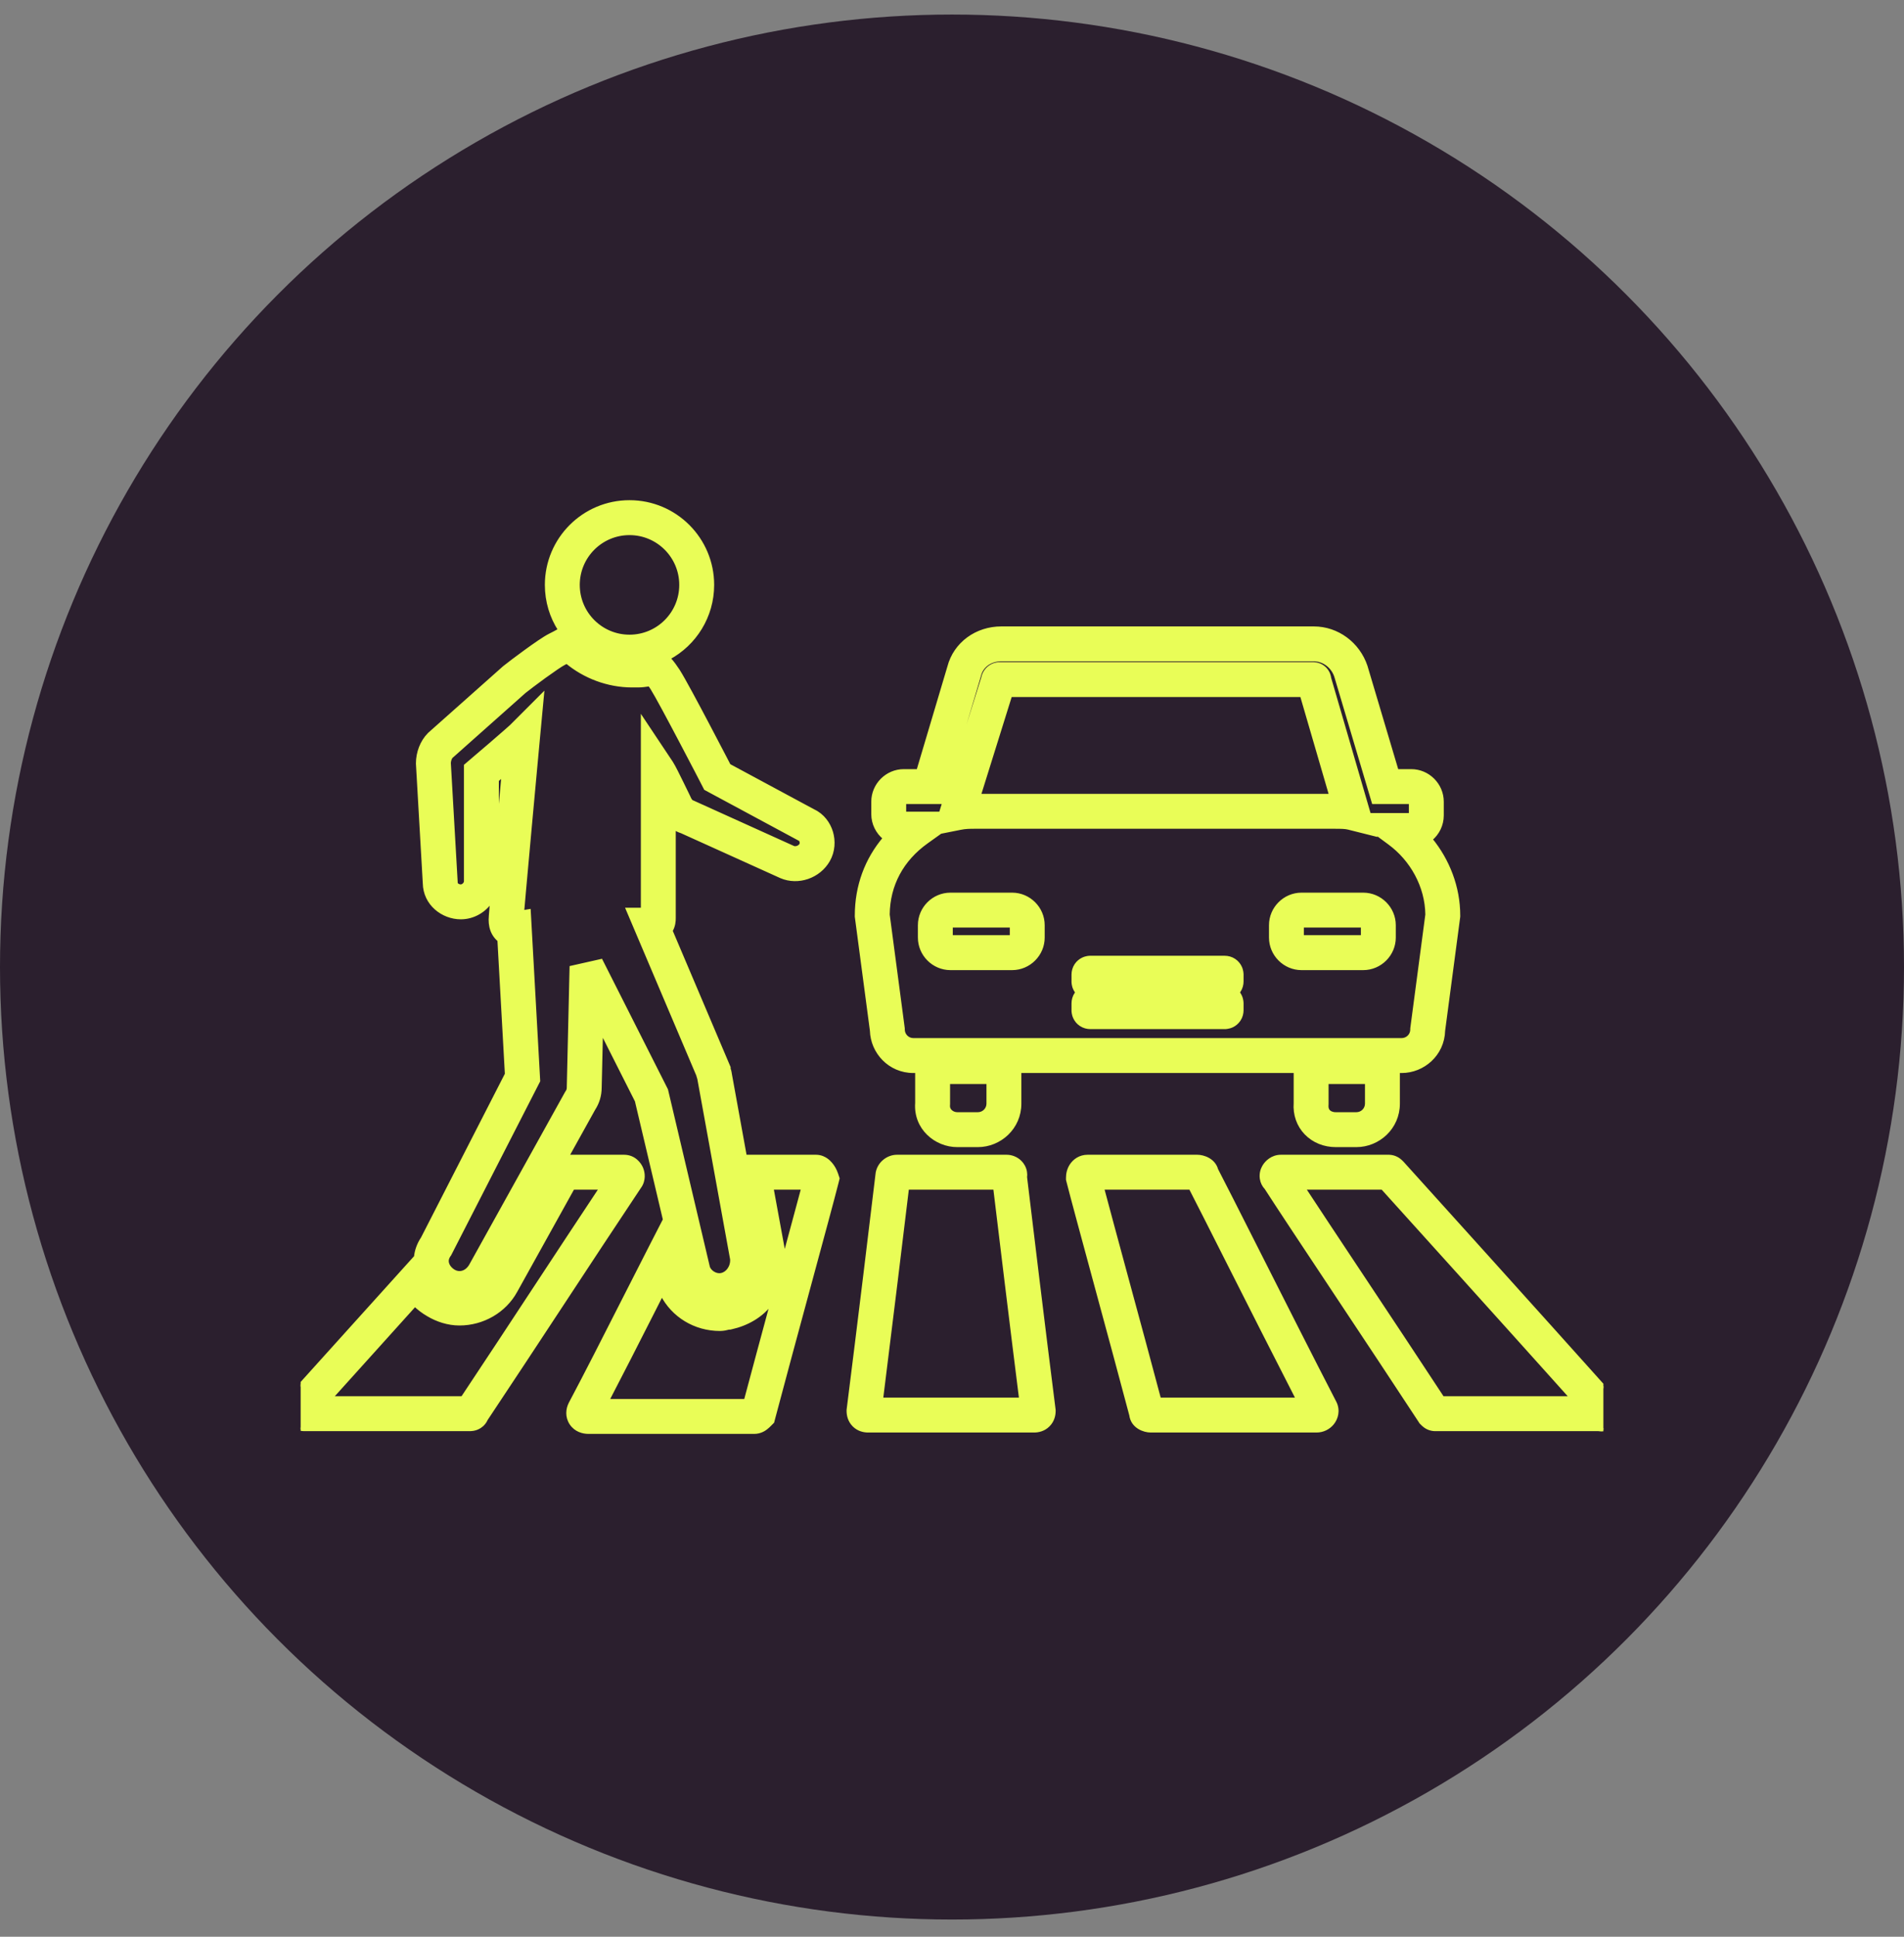 <svg width="60" height="61" viewBox="0 0 60 61" fill="none" xmlns="http://www.w3.org/2000/svg">
<rect x="0" y="0" width="60" height="61" fill="#808080" stroke="none"/>
<circle cx="30" cy="30.458" r="30" fill="#2B1F2E"/>
<g clip-path="url(#clip0_1853:420)">
<path fill-rule="evenodd" clip-rule="evenodd" d="M19.837 16.804C18.944 16.804 18.22 17.529 18.22 18.422C18.22 19.316 18.944 20.04 19.837 20.04C20.731 20.04 21.455 19.316 21.455 18.422C21.455 17.529 20.731 16.804 19.837 16.804ZM17.22 18.422C17.22 16.976 18.392 15.804 19.837 15.804C21.283 15.804 22.455 16.976 22.455 18.422C22.455 19.419 21.897 20.287 21.076 20.729C21.206 20.87 21.298 21.008 21.371 21.117L21.383 21.136C21.548 21.395 21.971 22.187 22.338 22.884C22.525 23.238 22.702 23.578 22.833 23.829C22.891 23.941 22.94 24.035 22.977 24.106L25.634 25.536C25.934 25.675 26.12 25.943 26.2 26.209C26.282 26.483 26.27 26.811 26.106 27.098C25.811 27.614 25.154 27.845 24.611 27.612L24.602 27.608L21.48 26.197C21.39 26.169 21.312 26.129 21.245 26.084V28.924C21.245 29.008 21.236 29.164 21.146 29.316L22.974 33.62V33.662C22.979 33.677 22.986 33.7 22.993 33.724C22.997 33.74 23.003 33.762 23.007 33.788C23.009 33.799 23.011 33.813 23.013 33.828L23.484 36.42H25.715C25.874 36.42 25.989 36.49 26.036 36.522C26.096 36.563 26.144 36.61 26.181 36.654C26.256 36.741 26.32 36.852 26.362 36.978L26.408 37.116L26.373 37.257C26.261 37.703 25.896 39.049 25.486 40.559C25.1 41.982 24.675 43.55 24.383 44.654L24.349 44.784L24.253 44.88L24.25 44.883C24.231 44.902 24.186 44.947 24.135 44.985C24.085 45.023 23.955 45.112 23.77 45.112H18.541C18.373 45.112 18.14 45.053 17.995 44.836C17.849 44.616 17.884 44.375 17.964 44.216L17.969 44.205C18.45 43.3 19.06 42.1 19.655 40.928C19.967 40.314 20.276 39.707 20.559 39.155L20.94 38.414L20.056 34.672L18.952 32.487L18.911 34.246C18.91 34.51 18.84 34.729 18.71 34.931L17.883 36.42H19.664C19.986 36.42 20.157 36.656 20.216 36.793C20.249 36.871 20.271 36.965 20.267 37.066C20.264 37.148 20.242 37.274 20.154 37.39C19.338 38.613 18.533 39.837 17.727 41.062C16.929 42.275 16.13 43.489 15.321 44.703C15.305 44.741 15.283 44.779 15.254 44.815C15.171 44.922 15.067 44.972 14.998 44.995C14.932 45.017 14.874 45.022 14.846 45.024C14.818 45.026 14.792 45.026 14.783 45.026L14.781 45.026H9.594C9.312 45.026 9.121 44.837 9.039 44.674C8.942 44.48 8.931 44.19 9.143 43.968C9.746 43.301 10.338 42.644 10.93 41.987C11.524 41.328 12.119 40.669 12.724 39.999L13.096 39.587C13.116 39.39 13.185 39.19 13.313 38.998L15.96 33.83L15.725 29.613C15.658 29.558 15.597 29.487 15.549 29.4C15.475 29.264 15.448 29.115 15.448 28.967C15.448 28.918 15.459 28.781 15.472 28.629C15.478 28.551 15.486 28.459 15.495 28.356C15.29 28.683 14.926 28.905 14.522 28.905C13.95 28.905 13.383 28.473 13.373 27.817L13.157 24.055V24.041C13.157 23.708 13.286 23.359 13.52 23.125L13.53 23.115L13.541 23.105L15.885 21.022L15.895 21.014C16.011 20.921 16.288 20.71 16.567 20.508C16.831 20.317 17.149 20.093 17.323 20.006C17.408 19.964 17.537 19.899 17.634 19.837C17.372 19.429 17.22 18.943 17.22 18.422ZM14.222 23.838C14.212 23.849 14.197 23.872 14.183 23.908C14.168 23.947 14.159 23.989 14.157 24.029L14.373 27.786V27.8C14.373 27.82 14.38 27.841 14.404 27.863C14.431 27.887 14.473 27.905 14.522 27.905C14.547 27.905 14.586 27.893 14.622 27.858C14.658 27.822 14.67 27.783 14.67 27.757V24.112L14.846 23.962L15.17 24.343C14.846 23.962 14.846 23.962 14.846 23.962L15.029 23.805C15.141 23.71 15.29 23.582 15.444 23.451C15.597 23.319 15.754 23.183 15.88 23.073C15.944 23.018 15.998 22.97 16.04 22.932C16.061 22.913 16.079 22.897 16.092 22.885L16.108 22.871C16.111 22.867 16.113 22.866 16.113 22.866L17.093 21.886L16.964 23.266L16.466 23.219C16.964 23.266 16.964 23.266 16.964 23.266L16.883 24.139C16.835 24.665 16.77 25.367 16.705 26.074C16.64 26.782 16.575 27.494 16.527 28.041C16.503 28.314 16.482 28.545 16.468 28.712C16.468 28.715 16.468 28.717 16.468 28.72L16.675 28.685L16.973 34.045L14.173 39.512L14.153 39.54C14.088 39.634 14.082 39.718 14.101 39.791C14.124 39.871 14.187 39.965 14.303 40.035C14.461 40.129 14.683 40.095 14.824 39.867L17.854 34.412L17.866 34.395C17.899 34.345 17.911 34.311 17.911 34.24V34.228L17.998 30.468L18.944 30.255L21.002 34.327L22.314 39.882L22.316 39.89C22.346 40.039 22.547 40.181 22.721 40.146L22.73 40.144C22.904 40.113 23.072 39.917 23.058 39.663L22.023 33.971C22.022 33.97 22.022 33.968 22.021 33.966C22.017 33.953 22.007 33.923 21.998 33.892C21.996 33.884 21.993 33.874 21.991 33.863L19.773 28.64H20.245V22.648L21.161 24.022C21.203 24.085 21.264 24.203 21.315 24.303C21.373 24.418 21.442 24.557 21.507 24.69C21.573 24.824 21.635 24.953 21.682 25.049L21.737 25.164L21.742 25.175C21.755 25.194 21.765 25.209 21.775 25.222C21.783 25.233 21.789 25.241 21.794 25.246L21.818 25.252L25.007 26.694C25.07 26.718 25.188 26.689 25.238 26.602C25.247 26.586 25.257 26.546 25.242 26.496C25.23 26.458 25.214 26.445 25.212 26.444L25.195 26.436L22.23 24.84L22.159 24.702L22.603 24.473C22.159 24.702 22.159 24.702 22.159 24.702L22.101 24.59C22.064 24.519 22.011 24.416 21.946 24.291C21.816 24.041 21.639 23.703 21.453 23.35C21.077 22.636 20.682 21.898 20.542 21.677C20.515 21.637 20.491 21.6 20.467 21.567C20.346 21.587 20.218 21.602 20.097 21.602H19.924C19.15 21.602 18.414 21.314 17.861 20.855C17.828 20.872 17.799 20.887 17.777 20.897L17.77 20.901C17.686 20.943 17.442 21.109 17.154 21.317C16.891 21.508 16.636 21.702 16.529 21.787L14.222 23.838ZM20.245 28.924C20.244 28.932 20.245 28.932 20.245 28.924V28.924ZM15.853 24.417C15.789 24.471 15.73 24.522 15.679 24.566L15.67 24.574V26.413C15.683 26.27 15.696 26.127 15.709 25.983C15.76 25.43 15.81 24.881 15.853 24.417ZM20.858 40.769C20.758 40.966 20.656 41.166 20.554 41.368C20.071 42.318 19.576 43.292 19.148 44.112H23.492C23.73 43.217 24.034 42.094 24.33 41.001C24.019 41.457 23.516 41.714 23.058 41.816L23.004 41.828H22.968C22.963 41.829 22.954 41.831 22.941 41.834L22.938 41.835C22.918 41.84 22.883 41.849 22.847 41.856C22.806 41.863 22.752 41.871 22.69 41.871C21.893 41.871 21.202 41.439 20.858 40.769ZM24.719 39.568C24.959 38.684 25.168 37.911 25.298 37.42H24.327L24.693 39.414C24.704 39.465 24.712 39.516 24.719 39.568ZM29.901 21.012C30.096 20.255 30.786 19.78 31.55 19.78H41.404C42.146 19.78 42.806 20.272 43.045 20.987L43.047 20.994L44.024 24.275H44.472C45.007 24.275 45.447 24.715 45.447 25.251V25.683C45.447 25.984 45.308 26.255 45.092 26.434C45.63 27.093 45.966 27.936 45.966 28.838V28.871L45.49 32.461C45.471 33.211 44.849 33.746 44.169 33.746H44.064V34.759C44.064 35.527 43.434 36.08 42.743 36.08H42.095C41.734 36.08 41.395 35.947 41.151 35.694C40.91 35.444 40.79 35.104 40.817 34.739V33.746H32.136V34.759C32.136 35.527 31.506 36.08 30.815 36.08H30.166C29.493 36.08 28.831 35.537 28.889 34.739V33.746H28.784C28.029 33.746 27.482 33.138 27.463 32.462L26.987 28.871V28.838C26.987 27.901 27.303 27.067 27.87 26.398C27.648 26.218 27.506 25.944 27.506 25.64V25.251C27.506 24.715 27.946 24.275 28.481 24.275H28.929L29.901 21.012ZM29.889 34.092V34.781L29.887 34.804C29.879 34.886 29.906 34.947 29.953 34.994C30.004 35.045 30.082 35.08 30.166 35.08H30.815C30.988 35.08 31.136 34.941 31.136 34.759V34.092H29.889ZM41.817 34.092V34.781L41.815 34.804C41.806 34.905 41.837 34.965 41.871 35.001C41.909 35.039 41.98 35.08 42.095 35.08H42.743C42.916 35.08 43.064 34.941 43.064 34.759V34.092H41.817ZM31.55 20.78C31.193 20.78 30.936 20.992 30.868 21.266L30.865 21.277L29.675 25.275H28.506V25.615H29.637L30.975 21.333C30.988 21.27 31.014 21.205 31.054 21.145C31.116 21.051 31.196 20.995 31.261 20.962C31.324 20.931 31.381 20.918 31.417 20.912C31.437 20.908 31.454 20.907 31.469 20.905C31.476 20.905 31.483 20.905 31.489 20.904L31.498 20.904L31.502 20.904L31.504 20.904L31.506 20.904C31.506 20.904 31.506 20.904 31.506 21.404L31.506 20.904L41.36 20.904C41.362 20.904 41.366 20.904 41.371 20.904C41.375 20.904 41.38 20.904 41.385 20.904C41.395 20.904 41.416 20.905 41.441 20.908C41.477 20.912 41.625 20.929 41.752 21.056C41.872 21.176 41.894 21.315 41.899 21.36L43.152 25.658H44.447V25.275H43.278L42.094 21.296C41.984 20.977 41.696 20.78 41.404 20.78H31.55ZM43.314 26.213L43.337 26.293L42.492 26.081C42.39 26.056 42.281 26.053 42.052 26.053H30.729C30.556 26.053 30.427 26.054 30.265 26.087L29.638 26.212L29.204 26.522C28.429 27.075 27.997 27.866 27.987 28.806L28.462 32.392V32.425C28.462 32.598 28.601 32.746 28.784 32.746H44.169C44.343 32.746 44.491 32.607 44.491 32.425V32.392L44.966 28.806C44.955 27.91 44.483 27.074 43.786 26.561L43.314 26.213ZM30.86 25.053H41.934L41.016 21.904H31.844L30.86 25.053ZM41.369 21.904C41.369 21.904 41.368 21.904 41.365 21.904L41.369 21.904ZM29.975 29.165V29.505H31.871V29.165H29.975ZM28.975 29.14C28.975 28.605 29.415 28.165 29.951 28.165H31.895C32.431 28.165 32.871 28.605 32.871 29.14V29.529C32.871 30.065 32.431 30.505 31.895 30.505H29.951C29.415 30.505 28.975 30.065 28.975 29.529V29.14ZM41.039 29.165V29.505H42.935V29.165H41.039ZM40.039 29.14C40.039 28.605 40.479 28.165 41.014 28.165H42.959C43.495 28.165 43.935 28.605 43.935 29.14V29.529C43.935 30.065 43.495 30.505 42.959 30.505H41.014C40.479 30.505 40.039 30.065 40.039 29.529V29.14ZM34.359 30.912C34.359 30.912 34.359 30.912 34.359 30.912V30.912ZM33.939 31.258C33.91 31.223 33.889 31.188 33.874 31.157C33.842 31.095 33.829 31.038 33.823 31.001C33.82 30.981 33.818 30.964 33.817 30.95C33.816 30.942 33.816 30.935 33.816 30.929L33.816 30.92L33.816 30.916L33.816 30.914L33.816 30.913C33.816 30.912 33.816 30.912 33.936 30.912L33.816 30.913V30.696C33.816 30.598 33.842 30.491 33.906 30.394C33.969 30.3 34.049 30.243 34.114 30.211C34.176 30.18 34.233 30.166 34.27 30.16C34.29 30.157 34.307 30.155 34.321 30.154C34.329 30.154 34.336 30.153 34.342 30.153L34.351 30.153L34.355 30.153L34.357 30.153L34.358 30.153C34.359 30.153 34.359 30.153 34.359 30.257L34.358 30.153H38.594C38.693 30.153 38.8 30.179 38.897 30.244C38.99 30.306 39.047 30.386 39.079 30.451C39.111 30.514 39.124 30.57 39.13 30.607C39.133 30.627 39.135 30.644 39.136 30.659C39.137 30.666 39.137 30.673 39.137 30.679L39.137 30.688L39.137 30.692L39.138 30.694L39.138 30.696C39.138 30.696 39.138 30.696 39.015 30.696L39.138 30.696V30.912C39.138 31.011 39.111 31.117 39.047 31.214C39.036 31.23 39.026 31.245 39.014 31.258C39.043 31.293 39.064 31.327 39.079 31.359C39.111 31.421 39.124 31.478 39.13 31.515C39.133 31.535 39.135 31.552 39.136 31.566C39.137 31.574 39.137 31.581 39.137 31.587L39.137 31.596L39.137 31.6L39.138 31.602L39.138 31.603C39.138 31.604 39.138 31.604 39.015 31.604L39.138 31.603V31.82C39.138 31.918 39.111 32.025 39.047 32.122C38.984 32.216 38.904 32.273 38.839 32.305C38.777 32.336 38.72 32.349 38.683 32.355C38.663 32.359 38.646 32.361 38.632 32.362C38.624 32.362 38.617 32.362 38.611 32.363L38.602 32.363L38.598 32.363L38.596 32.363L38.595 32.363C38.594 32.363 38.594 32.363 38.594 32.242L38.595 32.363H34.359C34.261 32.363 34.154 32.337 34.056 32.272C33.962 32.21 33.906 32.13 33.874 32.065C33.842 32.002 33.829 31.945 33.823 31.909C33.82 31.889 33.818 31.872 33.817 31.857C33.817 31.854 33.817 31.851 33.816 31.849C33.816 31.844 33.816 31.84 33.816 31.837L33.816 31.828L33.816 31.824L33.816 31.822L33.816 31.82C33.816 31.82 33.816 31.82 33.937 31.82L33.816 31.82V31.604C33.816 31.505 33.842 31.398 33.906 31.302C33.917 31.286 33.928 31.271 33.939 31.258ZM38.594 31.604C38.594 31.604 38.594 31.604 38.594 31.604V31.604ZM38.638 31.604L38.594 31.604L38.638 31.604ZM44.132 36.566C44.151 36.583 44.17 36.602 44.177 36.609L44.185 36.618L44.194 36.626C44.626 37.102 48.639 41.547 50.846 44.013C50.995 44.171 51.067 44.402 51.003 44.626C50.97 44.741 50.886 44.891 50.715 44.977C50.597 45.036 50.477 45.045 50.372 45.026H45.25C45.248 45.026 45.212 45.027 45.174 45.023C45.123 45.018 45.056 45.004 44.983 44.968C44.919 44.936 44.874 44.897 44.855 44.88C44.837 44.864 44.82 44.847 44.812 44.839L44.81 44.836L44.773 44.8L44.745 44.756C44.04 43.678 43.018 42.14 42.081 40.729C41.116 39.276 40.242 37.96 39.897 37.422C39.821 37.342 39.767 37.239 39.75 37.12C39.726 36.957 39.777 36.823 39.824 36.742C39.906 36.598 40.093 36.42 40.366 36.42H43.737C43.742 36.419 43.777 36.419 43.812 36.423C43.863 36.428 43.931 36.441 44.004 36.478C44.068 36.51 44.112 36.548 44.132 36.566ZM43.563 37.42C44.272 38.203 47.395 41.662 49.515 44.026H45.462C44.753 42.945 43.787 41.489 42.901 40.156C42.184 39.077 41.52 38.077 41.089 37.42H43.563ZM18.057 37.42L16.257 40.66C16.257 40.66 16.256 40.661 16.256 40.662C15.905 41.303 15.215 41.698 14.478 41.698C14.114 41.698 13.768 41.579 13.491 41.414C13.326 41.319 13.19 41.213 13.075 41.102C12.604 41.624 12.139 42.14 11.673 42.657C11.263 43.112 10.852 43.567 10.438 44.026H14.571C15.35 42.856 16.12 41.685 16.891 40.513C17.569 39.483 18.248 38.451 18.933 37.42H18.057ZM27.872 36.562C27.972 36.481 28.112 36.42 28.265 36.42H31.722C31.868 36.42 32.03 36.477 32.151 36.598C32.222 36.669 32.29 36.773 32.313 36.91C32.323 36.969 32.323 37.026 32.316 37.079C32.427 38.016 32.92 42.083 33.212 44.377L33.216 44.408V44.44C33.216 44.56 33.186 44.742 33.037 44.89C32.889 45.039 32.707 45.069 32.587 45.069H27.357C27.237 45.069 27.055 45.039 26.907 44.891C26.758 44.742 26.728 44.56 26.728 44.44V44.408L26.732 44.377C27.031 42.021 27.544 37.794 27.636 37.01C27.649 36.801 27.762 36.649 27.872 36.562ZM28.595 37.42C28.456 38.581 28.053 41.89 27.779 44.069H32.165C31.89 41.89 31.488 38.581 31.349 37.42H28.595ZM33.642 37.093C33.642 36.975 33.67 36.829 33.759 36.696C33.857 36.549 34.035 36.42 34.272 36.42H37.73C37.92 36.42 38.252 36.527 38.338 36.842C38.514 37.178 38.99 38.118 39.571 39.268C40.37 40.849 41.369 42.825 42.063 44.166L42.067 44.173C42.194 44.428 42.115 44.682 41.987 44.835C41.871 44.975 41.69 45.069 41.49 45.069H36.26C36.055 45.069 35.685 44.945 35.636 44.568C35.345 43.467 34.925 41.92 34.544 40.516C34.134 39.005 33.769 37.66 33.657 37.214L33.642 37.154V37.093ZM34.744 37.42C34.909 38.044 35.192 39.086 35.502 40.23C35.857 41.535 36.247 42.972 36.538 44.069H40.888C40.211 42.751 39.36 41.068 38.666 39.695C38.147 38.667 37.716 37.814 37.512 37.42H34.744Z" fill="#E9FD57"/>
<path d="M13.541 23.105L13.53 23.115L13.52 23.125C13.286 23.359 13.157 23.708 13.157 24.041V24.055L13.373 27.817C13.383 28.473 13.95 28.905 14.522 28.905C14.926 28.905 15.29 28.683 15.495 28.356C15.486 28.459 15.478 28.551 15.472 28.629C15.459 28.781 15.448 28.918 15.448 28.967C15.448 29.115 15.475 29.264 15.549 29.4C15.597 29.487 15.658 29.558 15.725 29.613L15.96 33.83L13.313 38.998C13.185 39.19 13.116 39.39 13.096 39.587L12.724 39.999C12.119 40.669 11.524 41.328 10.93 41.987C10.338 42.644 9.746 43.301 9.143 43.968C8.931 44.19 8.942 44.48 9.039 44.674C9.121 44.837 9.312 45.026 9.594 45.026H14.781L14.783 45.026C14.792 45.026 14.818 45.026 14.846 45.024C14.874 45.022 14.932 45.017 14.998 44.995C15.067 44.972 15.171 44.922 15.254 44.815C15.283 44.779 15.305 44.741 15.321 44.703C16.13 43.489 16.929 42.275 17.727 41.062C18.533 39.837 19.338 38.613 20.154 37.39C20.242 37.274 20.264 37.148 20.267 37.066C20.271 36.965 20.249 36.871 20.216 36.793C20.157 36.656 19.986 36.42 19.664 36.42H17.883L18.71 34.931C18.84 34.729 18.91 34.51 18.911 34.246L18.952 32.487L20.056 34.672L20.94 38.414L20.559 39.155C20.276 39.707 19.967 40.314 19.655 40.928C19.06 42.1 18.45 43.3 17.969 44.205L17.964 44.216C17.884 44.375 17.849 44.616 17.995 44.836C18.14 45.053 18.373 45.112 18.541 45.112H23.77C23.955 45.112 24.085 45.023 24.135 44.985C24.186 44.947 24.231 44.902 24.25 44.883L24.253 44.88L24.349 44.784L24.383 44.654C24.675 43.55 25.1 41.982 25.486 40.559C25.896 39.049 26.261 37.703 26.373 37.257L26.408 37.116L26.362 36.978C26.32 36.852 26.256 36.741 26.181 36.654C26.144 36.61 26.096 36.563 26.036 36.522C25.989 36.49 25.874 36.42 25.715 36.42H23.484L23.013 33.828C23.011 33.813 23.009 33.799 23.007 33.788C23.003 33.762 22.997 33.74 22.993 33.724C22.986 33.7 22.979 33.677 22.974 33.662V33.62L21.146 29.316C21.236 29.164 21.245 29.008 21.245 28.924V26.084C21.312 26.129 21.39 26.169 21.48 26.197L24.602 27.608L24.611 27.612C25.154 27.845 25.811 27.614 26.106 27.098C26.27 26.811 26.282 26.483 26.2 26.209C26.12 25.943 25.934 25.675 25.634 25.536L22.977 24.106C22.94 24.035 22.891 23.941 22.833 23.829C22.702 23.578 22.525 23.238 22.338 22.884C21.971 22.187 21.548 21.395 21.383 21.136L21.371 21.117C21.298 21.008 21.206 20.87 21.076 20.729C21.897 20.287 22.455 19.419 22.455 18.422C22.455 16.976 21.283 15.804 19.837 15.804C18.392 15.804 17.22 16.976 17.22 18.422C17.22 18.943 17.372 19.429 17.634 19.837C17.537 19.899 17.408 19.964 17.323 20.006C17.149 20.093 16.831 20.317 16.567 20.508C16.288 20.71 16.011 20.921 15.895 21.014L15.885 21.022L13.541 23.105ZM13.541 23.105L13.873 23.479M14.846 23.962L14.67 24.112V27.757C14.67 27.783 14.658 27.822 14.622 27.858C14.586 27.893 14.547 27.905 14.522 27.905C14.473 27.905 14.431 27.887 14.404 27.863C14.38 27.841 14.373 27.82 14.373 27.8V27.786L14.157 24.029C14.159 23.989 14.168 23.947 14.183 23.908C14.197 23.872 14.212 23.849 14.222 23.838L16.529 21.787C16.636 21.702 16.891 21.508 17.154 21.317C17.442 21.109 17.686 20.943 17.77 20.901L17.777 20.897C17.799 20.887 17.828 20.872 17.861 20.855C18.414 21.314 19.15 21.602 19.924 21.602H20.097C20.218 21.602 20.346 21.587 20.467 21.567C20.491 21.6 20.515 21.637 20.542 21.677C20.682 21.898 21.077 22.636 21.453 23.35C21.639 23.703 21.816 24.041 21.946 24.291C22.011 24.416 22.064 24.519 22.101 24.59L22.159 24.702M14.846 23.962L15.17 24.343C14.846 23.962 14.846 23.962 14.846 23.962ZM14.846 23.962L15.029 23.805C15.141 23.71 15.29 23.582 15.444 23.451C15.597 23.319 15.754 23.183 15.88 23.073C15.944 23.018 15.998 22.97 16.04 22.932C16.061 22.913 16.079 22.897 16.092 22.885L16.108 22.871C16.111 22.867 16.113 22.866 16.113 22.866L17.093 21.886L16.964 23.266M16.964 23.266L16.466 23.219C16.964 23.266 16.964 23.266 16.964 23.266ZM16.964 23.266L16.883 24.139C16.835 24.665 16.77 25.367 16.705 26.074C16.64 26.782 16.575 27.494 16.527 28.041C16.503 28.314 16.482 28.545 16.468 28.712C16.468 28.715 16.468 28.717 16.468 28.72L16.675 28.685L16.973 34.045L14.173 39.512L14.153 39.54C14.088 39.634 14.082 39.718 14.101 39.791C14.124 39.871 14.187 39.965 14.303 40.035C14.461 40.129 14.683 40.095 14.824 39.867L17.854 34.412L17.866 34.395C17.899 34.345 17.911 34.311 17.911 34.24V34.228L17.998 30.468L18.944 30.255L21.002 34.327L22.314 39.882L22.316 39.89C22.346 40.039 22.547 40.181 22.721 40.146L22.73 40.144C22.904 40.113 23.072 39.917 23.058 39.663L22.023 33.971C22.022 33.97 22.022 33.968 22.021 33.966C22.017 33.953 22.007 33.923 21.998 33.892C21.996 33.884 21.993 33.874 21.991 33.863L19.773 28.64H20.245V22.648L21.161 24.022C21.203 24.085 21.264 24.203 21.315 24.303C21.373 24.418 21.442 24.557 21.507 24.69C21.573 24.824 21.635 24.953 21.682 25.049L21.737 25.164L21.742 25.175C21.755 25.194 21.765 25.209 21.775 25.222C21.783 25.233 21.789 25.241 21.794 25.246L21.818 25.252L25.007 26.694C25.07 26.718 25.188 26.689 25.238 26.602C25.247 26.586 25.257 26.546 25.242 26.496C25.23 26.458 25.214 26.445 25.212 26.444L25.195 26.436L22.23 24.84L22.159 24.702M22.159 24.702L22.603 24.473C22.159 24.702 22.159 24.702 22.159 24.702ZM31.506 20.904L31.504 20.904L31.502 20.904L31.498 20.904L31.489 20.904C31.483 20.905 31.476 20.905 31.469 20.905C31.454 20.907 31.437 20.908 31.417 20.912C31.381 20.918 31.324 20.931 31.261 20.962C31.196 20.995 31.116 21.051 31.054 21.145C31.014 21.205 30.988 21.27 30.975 21.333L29.637 25.615H28.506V25.275H29.675L30.865 21.277L30.868 21.266C30.936 20.992 31.193 20.78 31.55 20.78H41.404C41.696 20.78 41.984 20.977 42.094 21.296L43.278 25.275H44.447V25.658H43.152L41.899 21.36C41.894 21.315 41.872 21.176 41.752 21.056C41.625 20.929 41.477 20.912 41.441 20.908C41.416 20.905 41.395 20.904 41.385 20.904C41.38 20.904 41.375 20.904 41.371 20.904C41.366 20.904 41.362 20.904 41.36 20.904L31.506 20.904ZM31.506 20.904C31.506 20.904 31.506 20.904 31.506 21.404L31.506 20.904ZM33.816 30.913L33.816 30.914L33.816 30.916L33.816 30.92L33.816 30.929C33.816 30.935 33.816 30.942 33.817 30.95C33.818 30.964 33.82 30.981 33.823 31.001C33.829 31.038 33.842 31.095 33.874 31.157C33.889 31.188 33.91 31.223 33.939 31.258C33.928 31.271 33.917 31.286 33.906 31.302C33.842 31.398 33.816 31.505 33.816 31.604V31.82M33.816 30.913C33.816 30.912 33.816 30.912 33.936 30.912L33.816 30.913ZM33.816 30.913V30.696C33.816 30.598 33.842 30.491 33.906 30.394C33.969 30.3 34.049 30.243 34.114 30.211C34.176 30.18 34.233 30.166 34.27 30.16C34.29 30.157 34.307 30.155 34.321 30.154C34.329 30.154 34.336 30.153 34.342 30.153L34.351 30.153L34.355 30.153L34.357 30.153L34.358 30.153M34.358 30.153C34.359 30.153 34.359 30.153 34.359 30.257L34.358 30.153ZM34.358 30.153H38.594C38.693 30.153 38.8 30.179 38.897 30.244C38.99 30.306 39.047 30.386 39.079 30.451C39.111 30.514 39.124 30.57 39.13 30.607C39.133 30.627 39.135 30.644 39.136 30.659C39.137 30.666 39.137 30.673 39.137 30.679L39.137 30.688L39.137 30.692L39.138 30.694L39.138 30.696M39.138 30.696C39.138 30.696 39.138 30.696 39.015 30.696L39.138 30.696ZM39.138 30.696V30.912C39.138 31.011 39.111 31.117 39.047 31.214C39.036 31.23 39.026 31.245 39.014 31.258C39.043 31.293 39.064 31.327 39.079 31.359C39.111 31.421 39.124 31.478 39.13 31.515C39.133 31.535 39.135 31.552 39.136 31.566C39.137 31.574 39.137 31.581 39.137 31.587L39.137 31.596L39.137 31.6L39.138 31.602L39.138 31.603M39.138 31.603C39.138 31.604 39.138 31.604 39.015 31.604L39.138 31.603ZM39.138 31.603V31.82C39.138 31.918 39.111 32.025 39.047 32.122C38.984 32.216 38.904 32.273 38.839 32.305C38.777 32.336 38.72 32.349 38.683 32.355C38.663 32.359 38.646 32.361 38.632 32.362C38.624 32.362 38.617 32.362 38.611 32.363L38.602 32.363L38.598 32.363L38.596 32.363L38.595 32.363M38.595 32.363C38.594 32.363 38.594 32.363 38.594 32.242L38.595 32.363ZM38.595 32.363H34.359C34.261 32.363 34.154 32.337 34.056 32.272C33.962 32.21 33.906 32.13 33.874 32.065C33.842 32.002 33.829 31.945 33.823 31.909C33.82 31.889 33.818 31.872 33.817 31.857C33.817 31.854 33.817 31.851 33.816 31.849C33.816 31.844 33.816 31.84 33.816 31.837L33.816 31.828L33.816 31.824L33.816 31.822L33.816 31.82M33.816 31.82C33.816 31.82 33.816 31.82 33.937 31.82L33.816 31.82ZM38.594 31.604C38.594 31.604 38.594 31.604 38.594 31.604ZM38.594 31.604L38.638 31.604M18.22 18.422C18.22 17.529 18.944 16.804 19.837 16.804C20.731 16.804 21.455 17.529 21.455 18.422C21.455 19.316 20.731 20.04 19.837 20.04C18.944 20.04 18.22 19.316 18.22 18.422ZM20.245 28.924C20.245 28.932 20.244 28.932 20.245 28.924ZM15.679 24.566C15.73 24.522 15.789 24.471 15.853 24.417C15.81 24.881 15.76 25.43 15.709 25.983C15.696 26.127 15.683 26.27 15.67 26.413V24.574L15.679 24.566ZM20.554 41.368C20.656 41.166 20.758 40.966 20.858 40.769C21.202 41.439 21.893 41.871 22.69 41.871C22.752 41.871 22.806 41.863 22.847 41.856C22.883 41.849 22.918 41.84 22.938 41.835L22.941 41.834C22.954 41.831 22.963 41.829 22.968 41.828H23.004L23.058 41.816C23.516 41.714 24.019 41.457 24.33 41.001C24.034 42.094 23.73 43.217 23.492 44.112H19.148C19.576 43.292 20.071 42.318 20.554 41.368ZM25.298 37.42C25.168 37.911 24.959 38.684 24.719 39.568C24.712 39.516 24.704 39.465 24.693 39.414L24.327 37.42H25.298ZM31.55 19.78C30.786 19.78 30.096 20.255 29.901 21.012L28.929 24.275H28.481C27.946 24.275 27.506 24.715 27.506 25.251V25.64C27.506 25.944 27.648 26.218 27.87 26.398C27.303 27.067 26.987 27.901 26.987 28.838V28.871L27.463 32.462C27.482 33.138 28.029 33.746 28.784 33.746H28.889V34.739C28.831 35.537 29.493 36.08 30.166 36.08H30.815C31.506 36.08 32.136 35.527 32.136 34.759V33.746H40.817V34.739C40.79 35.104 40.91 35.444 41.151 35.694C41.395 35.947 41.734 36.08 42.095 36.08H42.743C43.434 36.08 44.064 35.527 44.064 34.759V33.746H44.169C44.849 33.746 45.471 33.211 45.49 32.461L45.966 28.871V28.838C45.966 27.936 45.63 27.093 45.092 26.434C45.308 26.255 45.447 25.984 45.447 25.683V25.251C45.447 24.715 45.007 24.275 44.472 24.275H44.024L43.047 20.994L43.045 20.987C42.806 20.272 42.146 19.78 41.404 19.78H31.55ZM29.889 34.092H31.136V34.759C31.136 34.941 30.988 35.08 30.815 35.08H30.166C30.082 35.08 30.004 35.045 29.953 34.994C29.906 34.947 29.879 34.886 29.887 34.804L29.889 34.781V34.092ZM41.817 34.092H43.064V34.759C43.064 34.941 42.916 35.08 42.743 35.08H42.095C41.98 35.08 41.909 35.039 41.871 35.001C41.837 34.965 41.806 34.905 41.815 34.804L41.817 34.781V34.092ZM43.337 26.293L43.314 26.213L43.786 26.561C44.483 27.074 44.955 27.91 44.966 28.806L44.491 32.392V32.425C44.491 32.607 44.343 32.746 44.169 32.746H28.784C28.601 32.746 28.462 32.598 28.462 32.425V32.392L27.987 28.806C27.997 27.866 28.429 27.075 29.204 26.522L29.638 26.212L30.265 26.087C30.427 26.054 30.556 26.053 30.729 26.053H42.052C42.281 26.053 42.39 26.056 42.492 26.081L43.337 26.293ZM41.934 25.053H30.86L31.844 21.904H41.016L41.934 25.053ZM41.369 21.904C41.369 21.904 41.368 21.904 41.365 21.904L41.369 21.904ZM29.975 29.505V29.165H31.871V29.505H29.975ZM29.951 28.165C29.415 28.165 28.975 28.605 28.975 29.14V29.529C28.975 30.065 29.415 30.505 29.951 30.505H31.895C32.431 30.505 32.871 30.065 32.871 29.529V29.14C32.871 28.605 32.431 28.165 31.895 28.165H29.951ZM41.039 29.505V29.165H42.935V29.505H41.039ZM41.014 28.165C40.479 28.165 40.039 28.605 40.039 29.14V29.529C40.039 30.065 40.479 30.505 41.014 30.505H42.959C43.495 30.505 43.935 30.065 43.935 29.529V29.14C43.935 28.605 43.495 28.165 42.959 28.165H41.014ZM34.359 30.912C34.359 30.912 34.359 30.912 34.359 30.912ZM44.177 36.609C44.17 36.602 44.151 36.583 44.132 36.566C44.112 36.548 44.068 36.51 44.004 36.478C43.931 36.441 43.863 36.428 43.812 36.423C43.777 36.419 43.742 36.419 43.737 36.42H40.366C40.093 36.42 39.906 36.598 39.824 36.742C39.777 36.823 39.726 36.957 39.75 37.12C39.767 37.239 39.821 37.342 39.897 37.422C40.242 37.96 41.116 39.276 42.081 40.729C43.018 42.14 44.04 43.678 44.745 44.756L44.773 44.8L44.81 44.836L44.812 44.839C44.82 44.847 44.837 44.864 44.855 44.88C44.874 44.897 44.919 44.936 44.983 44.968C45.056 45.004 45.123 45.018 45.174 45.023C45.212 45.027 45.248 45.026 45.25 45.026H50.372C50.477 45.045 50.597 45.036 50.715 44.977C50.886 44.891 50.97 44.741 51.003 44.626C51.067 44.402 50.995 44.171 50.846 44.013C48.639 41.547 44.626 37.102 44.194 36.626L44.185 36.618L44.177 36.609ZM43.563 37.42C44.272 38.203 47.395 41.662 49.515 44.026H45.462C44.753 42.945 43.787 41.489 42.901 40.156C42.184 39.077 41.52 38.077 41.089 37.42H43.563ZM16.257 40.66L18.057 37.42H18.933C18.248 38.451 17.569 39.483 16.891 40.513C16.12 41.685 15.35 42.856 14.571 44.026H10.438C10.852 43.567 11.263 43.112 11.673 42.657C12.139 42.14 12.604 41.624 13.075 41.102C13.19 41.213 13.326 41.319 13.491 41.414C13.768 41.579 14.114 41.698 14.478 41.698C15.215 41.698 15.905 41.303 16.256 40.662C16.256 40.661 16.257 40.66 16.257 40.66ZM28.265 36.42C28.112 36.42 27.972 36.481 27.872 36.562C27.762 36.649 27.649 36.801 27.636 37.01C27.544 37.794 27.031 42.021 26.732 44.377L26.728 44.408V44.44C26.728 44.56 26.758 44.742 26.907 44.891C27.055 45.039 27.237 45.069 27.357 45.069H32.587C32.707 45.069 32.889 45.039 33.037 44.89C33.186 44.742 33.216 44.56 33.216 44.44V44.408L33.212 44.377C32.92 42.083 32.427 38.016 32.316 37.079C32.323 37.026 32.323 36.969 32.313 36.91C32.29 36.773 32.222 36.669 32.151 36.598C32.03 36.477 31.868 36.42 31.722 36.42H28.265ZM27.779 44.069C28.053 41.89 28.456 38.581 28.595 37.42H31.349C31.488 38.581 31.89 41.89 32.165 44.069H27.779ZM33.759 36.696C33.67 36.829 33.642 36.975 33.642 37.093V37.154L33.657 37.214C33.769 37.66 34.134 39.005 34.544 40.516C34.925 41.92 35.345 43.467 35.636 44.568C35.685 44.945 36.055 45.069 36.26 45.069H41.49C41.69 45.069 41.871 44.975 41.987 44.835C42.115 44.682 42.194 44.428 42.067 44.173L42.063 44.166C41.369 42.825 40.37 40.849 39.571 39.268C38.99 38.118 38.514 37.178 38.338 36.842C38.252 36.527 37.92 36.42 37.73 36.42H34.272C34.035 36.42 33.857 36.549 33.759 36.696ZM35.502 40.23C35.192 39.086 34.909 38.044 34.744 37.42H37.512C37.716 37.814 38.147 38.667 38.666 39.695C39.36 41.068 40.211 42.751 40.888 44.069H36.538C36.247 42.972 35.857 41.535 35.502 40.23Z" stroke="#E9FD57" stroke-width="0.1"/>
</g>
<defs>
<clipPath id="clip0_1853:420">
<rect width="41.053" height="40" fill="white" transform="translate(9.474 10.458)"/>
</clipPath>
</defs>
</svg>
